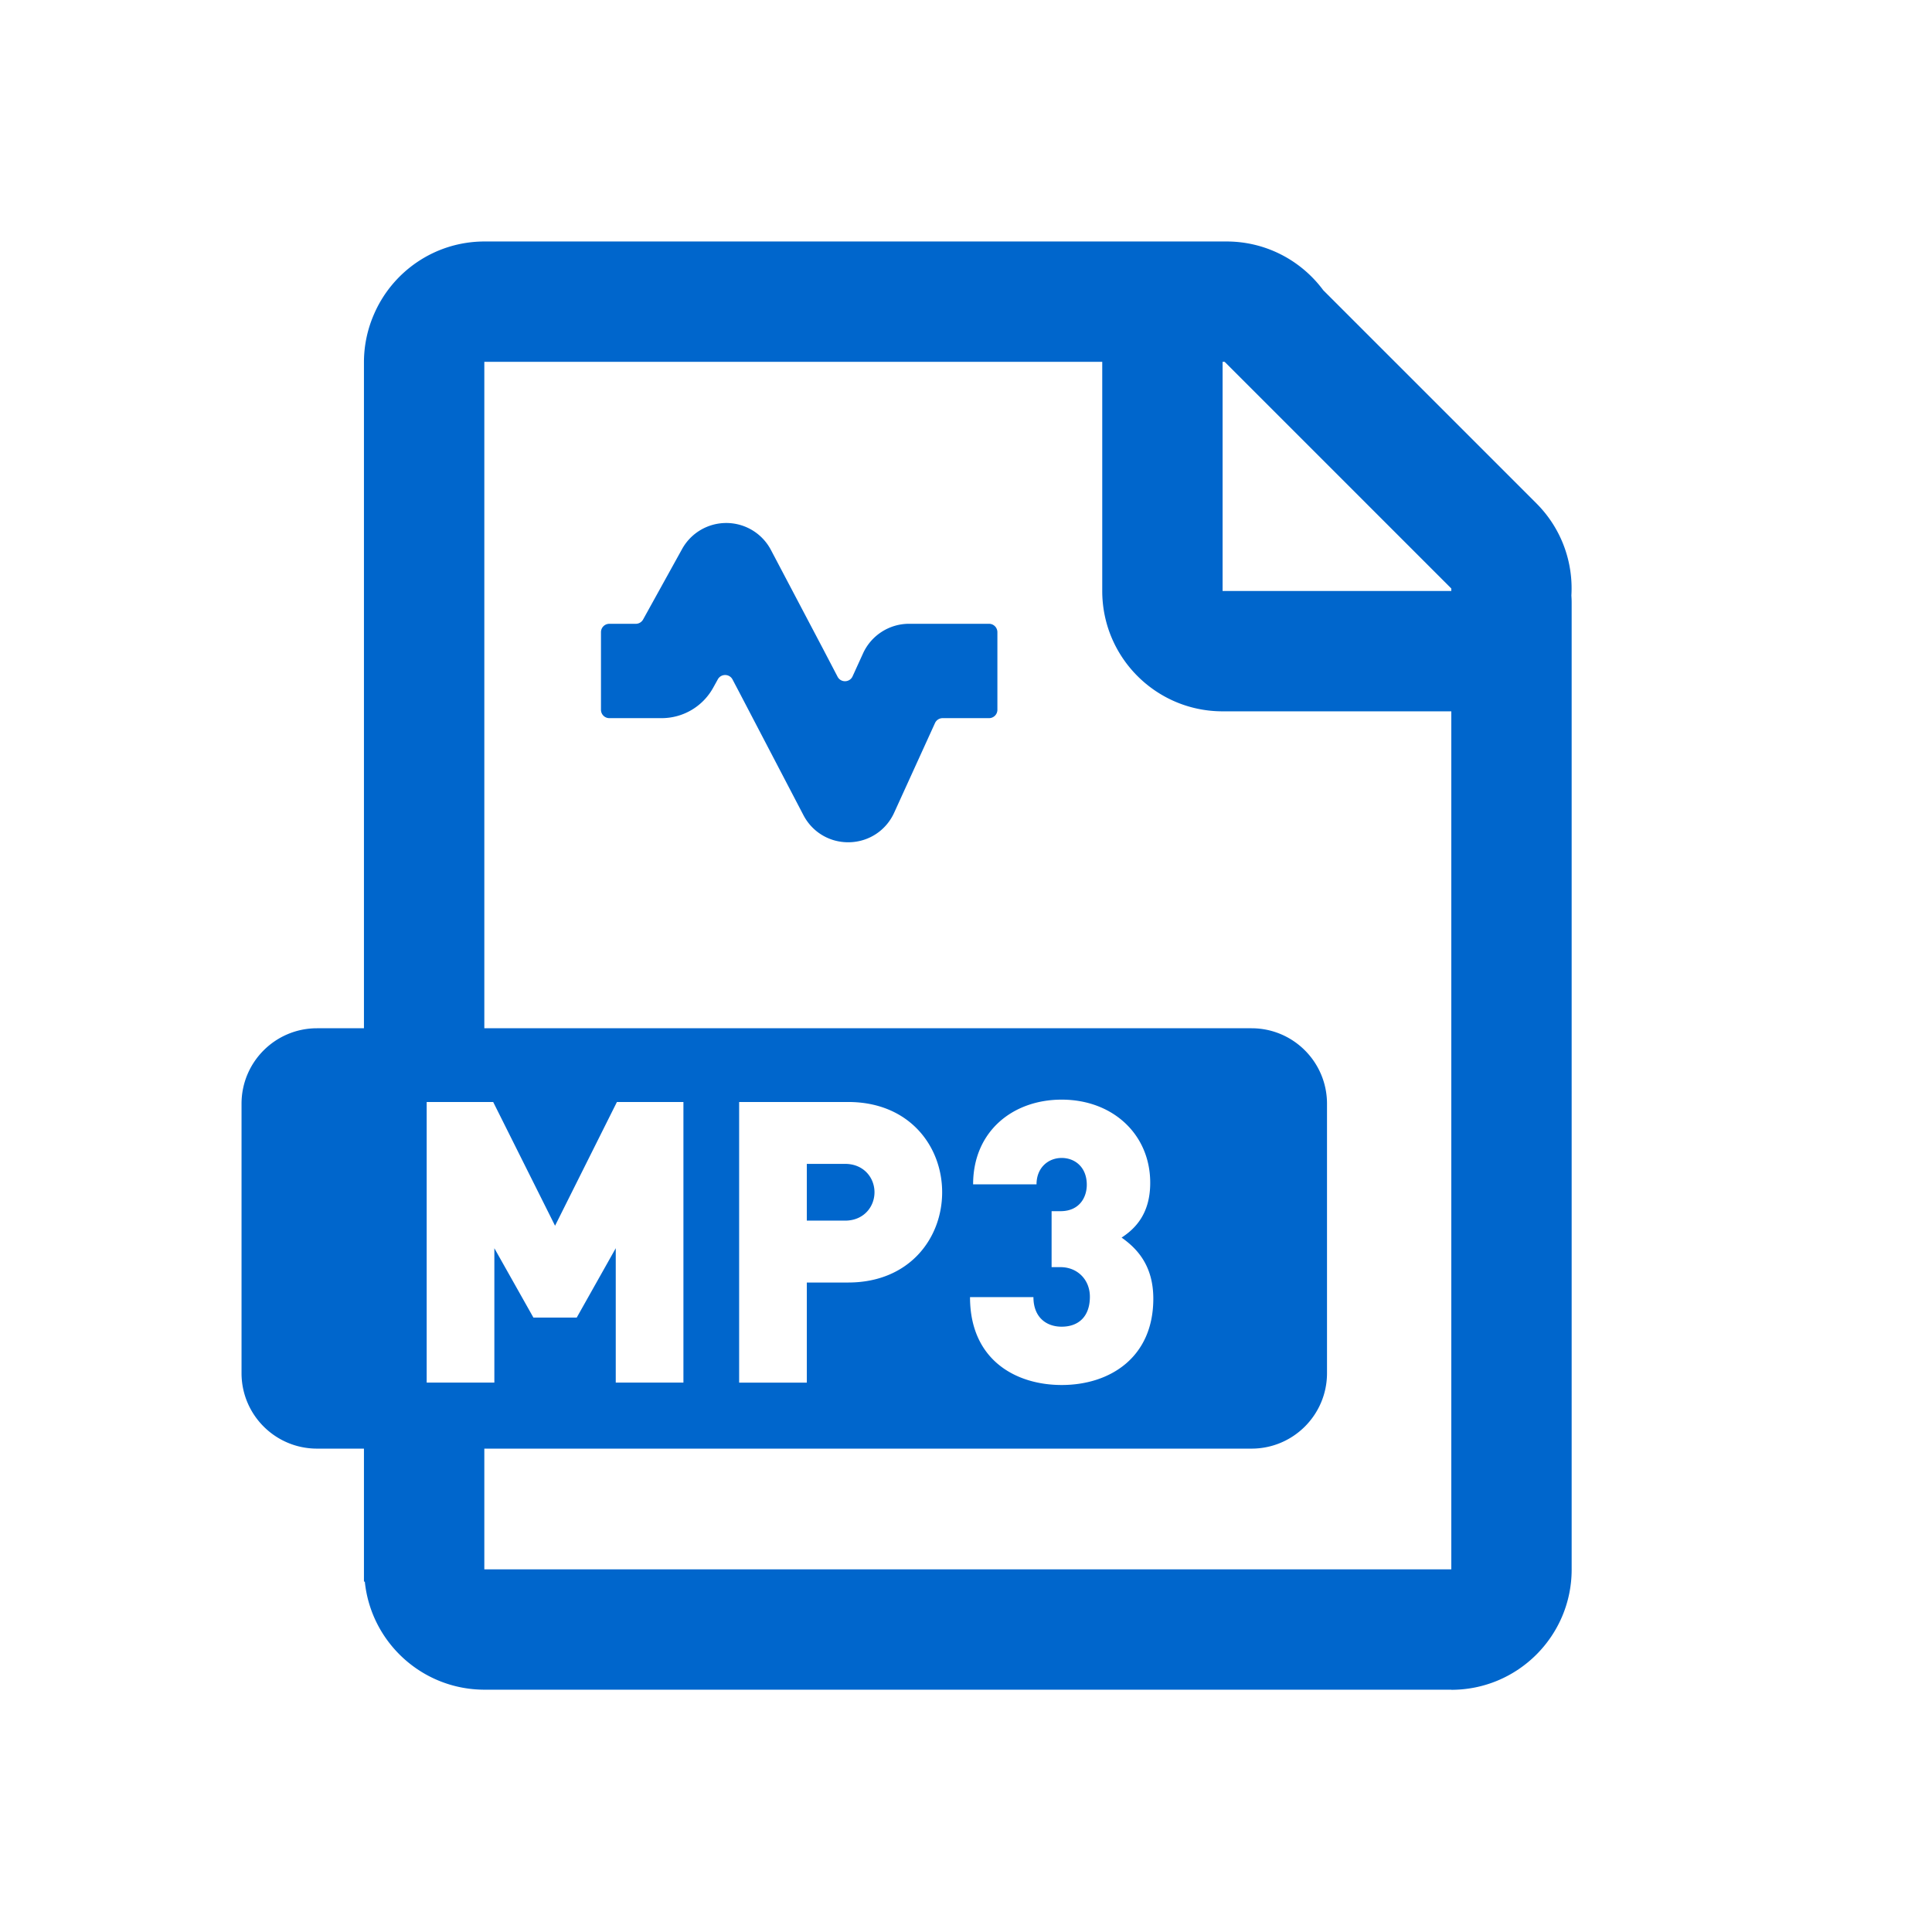 <?xml version="1.0" standalone="no"?><!DOCTYPE svg PUBLIC "-//W3C//DTD SVG 1.1//EN" "http://www.w3.org/Graphics/SVG/1.1/DTD/svg11.dtd"><svg t="1722868645419" class="icon" viewBox="0 0 1024 1024" version="1.1" xmlns="http://www.w3.org/2000/svg" p-id="9285" xmlns:xlink="http://www.w3.org/1999/xlink" width="128" height="128"><path d="M832.87 315.63c1.03-17.55-5.15-35.44-18.56-48.85L701.35 153.82c-11.62-15.67-30.26-25.83-51.27-25.83H256.83c-26.52 0-49.25 16.18-58.88 39.21a63.56 63.56 0 0 0-5.05 24.91V545h-24.88c-22.09 0-40 17.91-40 40v142.8c0 22.09 17.91 40 40 40h24.88v70.48h0.46c3.26 32.18 30.43 57.29 63.47 57.29h512.39v0.06c35.23 0 63.79-28.56 63.79-63.79V319.75c0.01-1.39-0.05-2.76-0.14-4.12zM305.68 698.34h-22.96l-20.7-36.76v71.23h-35.87V584.08h35.25l32.79 65.59 32.79-65.59h35.25v148.73h-35.87v-71.23l-20.68 36.76z m463.54 133.44H256.7V767.8h406.64c22.09 0 40-17.91 40-40V585c0-22.09-17.91-40-40-40H256.7V191.78h327.51v121.45c0 35.23 28.56 63.79 63.79 63.79h121.22v454.76z m-377.46-98.97V584.08h57.8c32.38 0 49.8 23.4 49.8 47.84s-17.42 47.84-49.8 47.84h-21.93v53.06h-35.87z m170.32-61.2h-4.71v-29.66h4.71c10.04 0 13.94-7.31 13.94-14 0-9.4-6.35-14.21-13.32-14.21-6.97 0-13.32 5.01-13.32 14h-33.61c0-27.99 20.91-44.91 46.94-44.91 27.05 0 46.93 18.38 46.93 44.08 0 16.29-7.79 24.23-15.17 29.04 7.99 5.64 16.81 14.62 16.81 32.38 0 31.13-22.96 45.75-48.57 45.75-24.19 0-48.58-13.16-48.58-46.58h33.61c0 10.45 6.56 15.67 14.96 15.67 8.81 0 14.96-5.22 14.96-15.88 0-9-6.56-15.68-15.58-15.68z m207.14-358.38H648V191.78h1.09l120.13 120.13v1.32z" fill="#0066cc" p-id="9286"></path><path d="M463.5 631.92c0-7.73-5.74-15.04-15.58-15.04h-20.29v30.08h20.29c9.84 0 15.58-7.31 15.58-15.04zM524.2 330.62h-42.41c-10.47 0-20.03 6.16-24.36 15.68l-5.54 12.16c-1.53 3.36-6.25 3.49-7.96 0.21l-7.68-14.7-27.64-52.48a26.74 26.74 0 0 0-23.4-14.29h-0.28c-9.74 0-18.69 5.27-23.42 13.81l-20.65 37.33a4.442 4.442 0 0 1-3.88 2.29h-14.02c-2.45 0-4.43 1.98-4.43 4.43v41.14c0 2.45 1.98 4.43 4.43 4.43h27.72c11.35 0 21.8-6.16 27.3-16.09l2.48-4.48c1.71-3.08 6.16-3.04 7.8 0.08l3.72 7.07 33.86 64.84c4.66 8.92 13.69 14.37 23.7 14.37 0.25 0 0.5 0 0.75-0.01 10.31-0.28 19.37-6.28 23.64-15.67l21.64-47.51a4.44 4.44 0 0 1 4.03-2.6h24.61c2.45 0 4.43-1.98 4.43-4.43v-41.14c-0.01-2.45-1.99-4.44-4.44-4.44z" fill="#0066cc" p-id="9287"></path></svg>